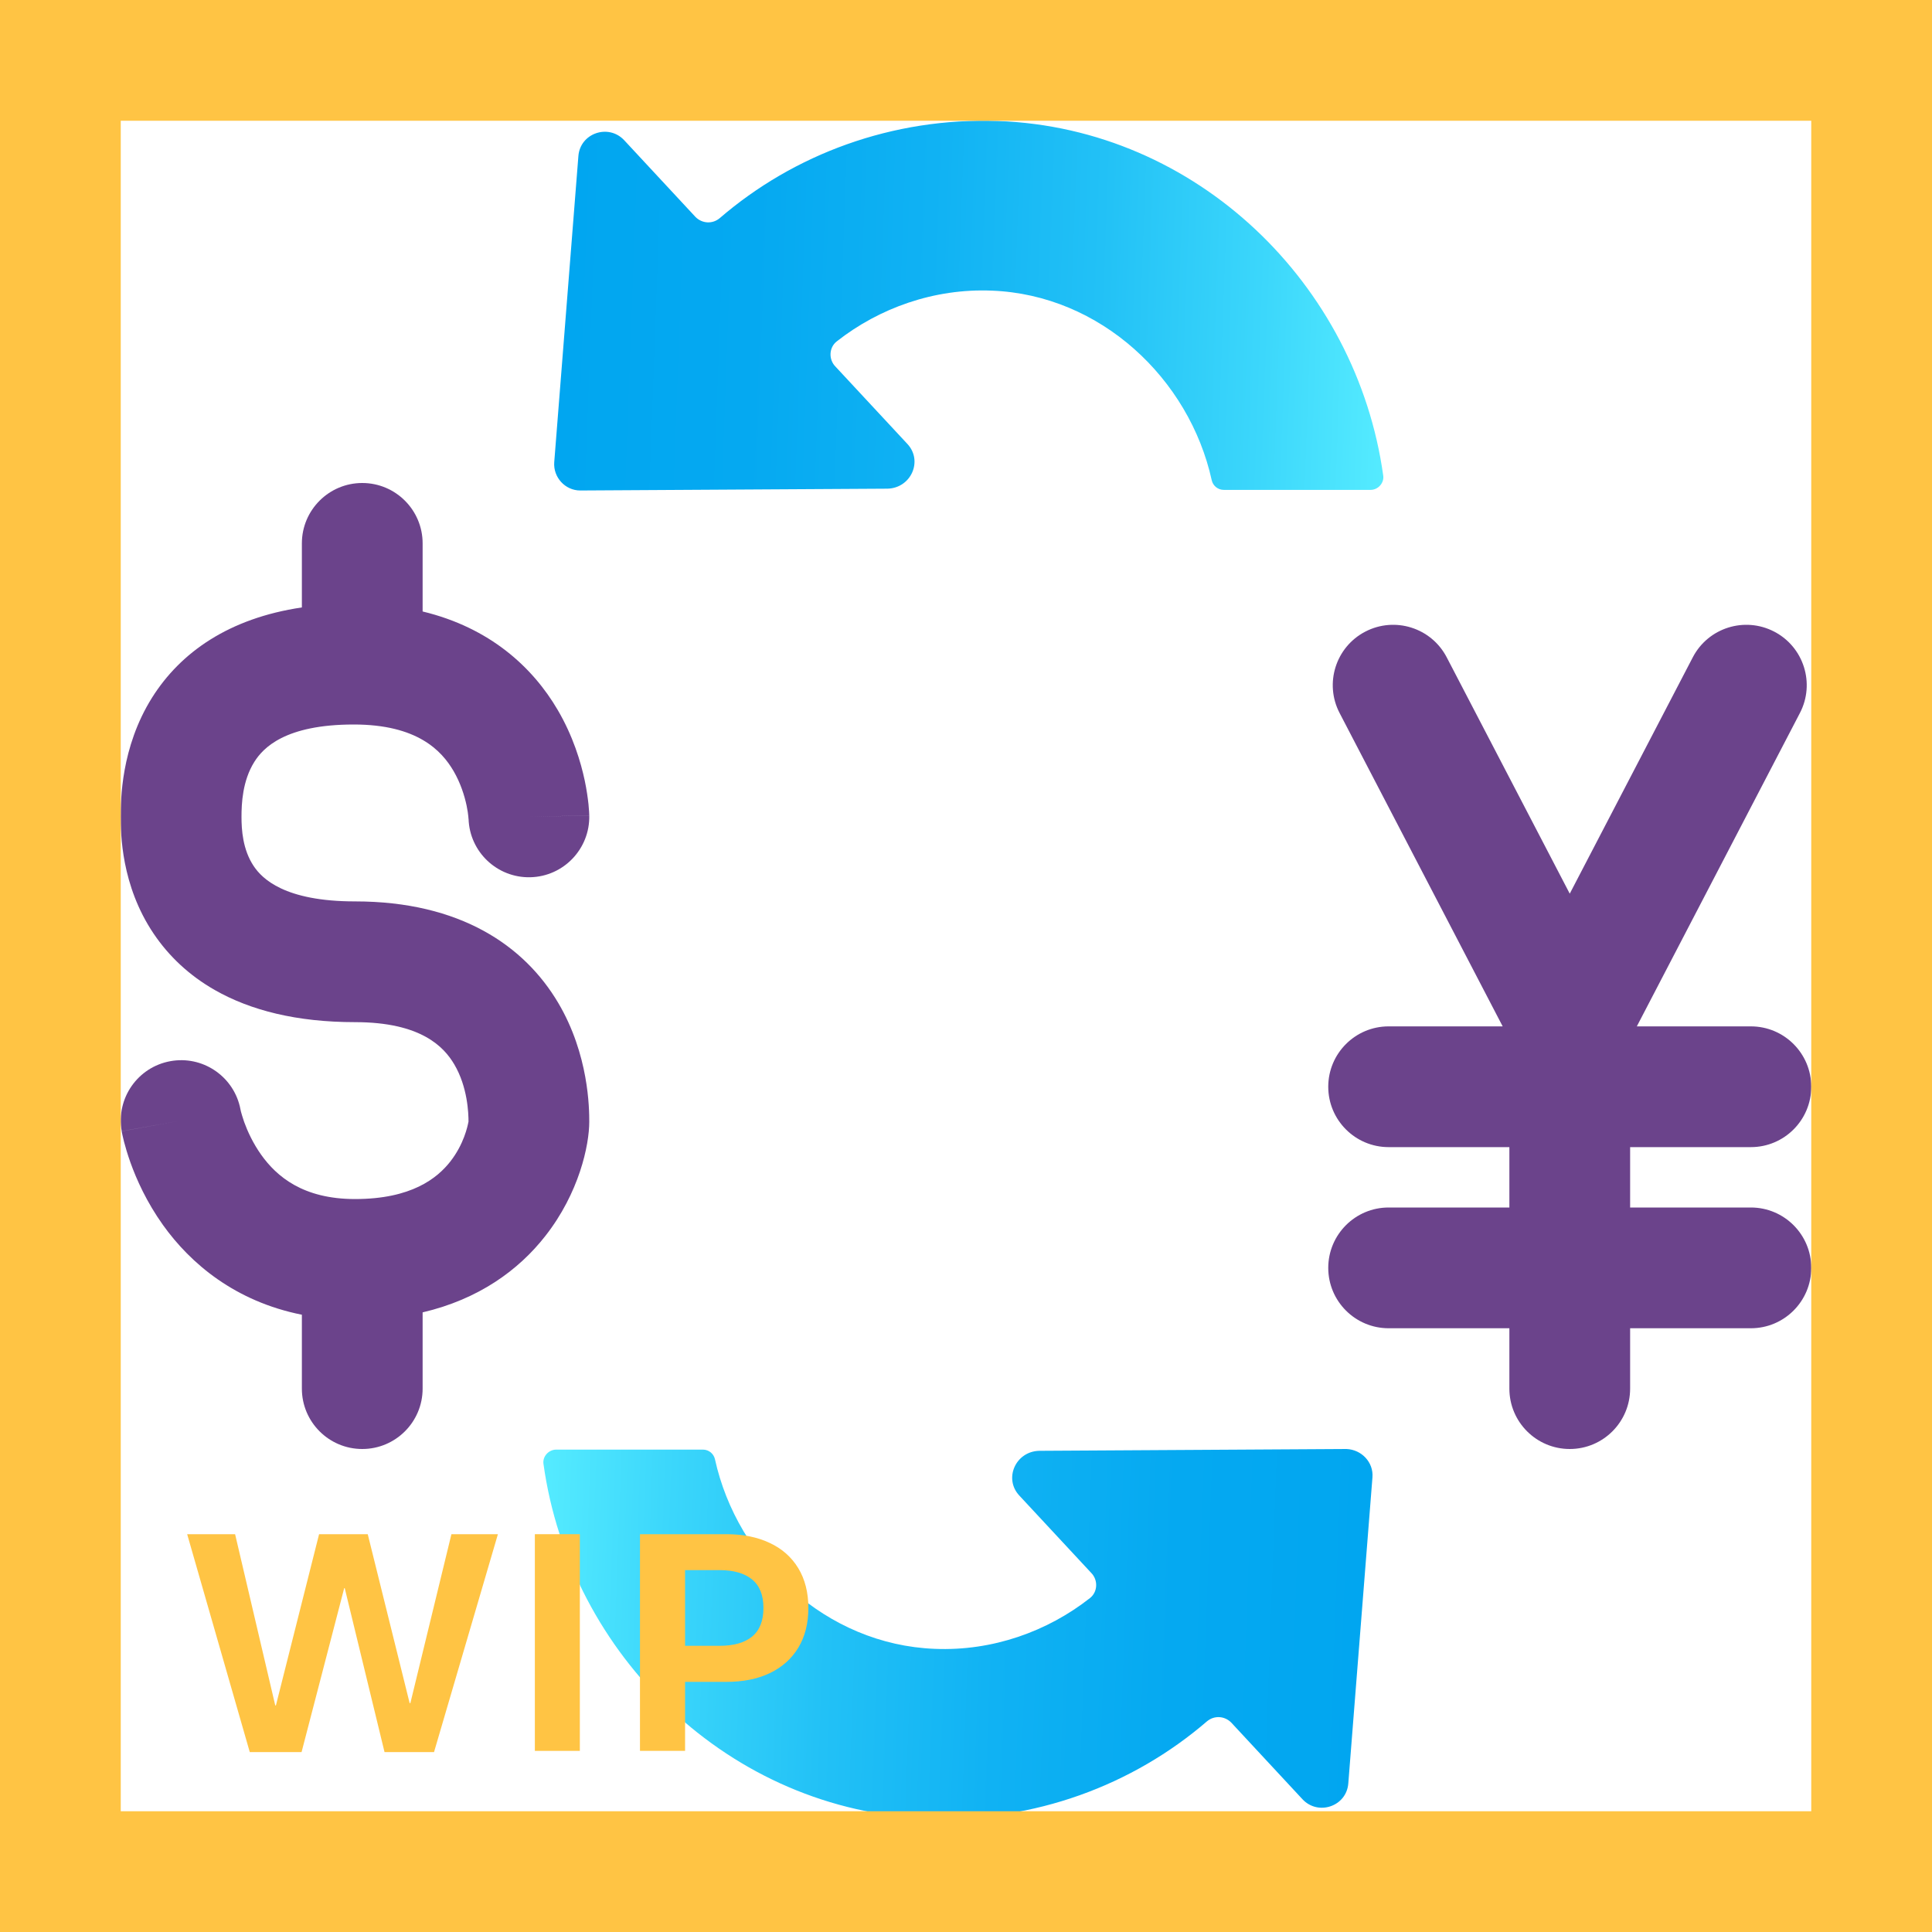 <svg width="32" height="32" viewBox="0 0 32 32" fill="none" xmlns="http://www.w3.org/2000/svg">
<path d="M22.732 24.47L22.332 29.54C22.302 29.92 21.832 30.08 21.572 29.8L20.392 28.53C20.282 28.42 20.112 28.41 19.992 28.51C18.762 29.57 17.132 30.18 15.382 30.12C12.082 30 9.442 27.41 9.002 24.25C8.982 24.12 9.092 24.01 9.212 24.01H11.642C11.742 24.01 11.822 24.08 11.842 24.17C12.212 25.85 13.682 27.24 15.482 27.31C16.442 27.35 17.352 27.02 18.052 26.47C18.182 26.37 18.192 26.17 18.072 26.05L16.882 24.77C16.622 24.49 16.822 24.04 17.212 24.03L22.302 24C22.552 24.01 22.752 24.22 22.732 24.47Z" fill="url(#paint0_linear_4_1681)"/>
<path d="M9.18 7.654L9.58 2.584C9.61 2.204 10.08 2.044 10.34 2.324L11.52 3.594C11.63 3.704 11.8 3.714 11.92 3.614C13.15 2.554 14.78 1.944 16.53 2.004C19.83 2.124 22.47 4.714 22.91 7.874C22.93 7.994 22.83 8.114 22.7 8.114H20.27C20.17 8.114 20.09 8.044 20.07 7.954C19.7 6.274 18.23 4.884 16.43 4.814C15.47 4.774 14.56 5.104 13.86 5.654C13.73 5.754 13.72 5.954 13.84 6.074L15.03 7.354C15.29 7.634 15.09 8.084 14.7 8.094L9.61 8.124C9.36 8.124 9.16 7.904 9.18 7.654Z" fill="url(#paint1_linear_4_1681)"/>
<path fill-rule="evenodd" clip-rule="evenodd" d="M22.613 10.462C23.103 10.207 23.707 10.397 23.962 10.887L26 14.802L28.038 10.887C28.293 10.397 28.897 10.207 29.387 10.462C29.877 10.717 30.067 11.321 29.812 11.81L27.111 17H29C29.552 17 30 17.448 30 18C30 18.552 29.552 19 29 19H27V20H29C29.552 20 30 20.448 30 21C30 21.552 29.552 22 29 22H27V23C27 23.552 26.552 24 26 24C25.448 24 25 23.552 25 23V22H23C22.448 22 22 21.552 22 21C22 20.448 22.448 20 23 20H25V19H23C22.448 19 22 18.552 22 18C22 17.448 22.448 17 23 17H24.889L22.188 11.81C21.933 11.321 22.123 10.717 22.613 10.462Z" fill="#6B438B"/>
<path fill-rule="evenodd" clip-rule="evenodd" d="M6 8C5.448 8 5 8.448 5 9V10.061C3.792 10.24 2.99 10.805 2.518 11.556C2 12.382 2 13.261 2 13.523L2 13.53C2 13.795 2.002 14.66 2.546 15.466C2.796 15.836 3.13 16.154 3.558 16.398C4.147 16.734 4.913 16.93 5.88 16.93C6.975 16.93 7.353 17.34 7.524 17.629C7.746 18.005 7.76 18.439 7.76 18.58C7.76 18.576 7.759 18.579 7.757 18.591C7.744 18.654 7.684 18.95 7.459 19.238C7.241 19.516 6.814 19.86 5.88 19.86C5.018 19.86 4.582 19.485 4.327 19.128C4.189 18.934 4.099 18.735 4.044 18.583C4.018 18.508 4.001 18.448 3.991 18.412C3.987 18.393 3.984 18.381 3.983 18.376L3.983 18.375C3.979 18.358 3.976 18.341 3.972 18.324L3.972 18.324C3.848 17.814 3.348 17.482 2.824 17.576C2.281 17.673 1.919 18.192 2.016 18.736L3 18.56C2.016 18.736 2.016 18.736 2.016 18.737L2.016 18.738L2.016 18.74L2.017 18.745L2.02 18.759C2.022 18.769 2.024 18.781 2.027 18.795C2.034 18.824 2.042 18.861 2.053 18.906C2.076 18.995 2.111 19.115 2.161 19.256C2.261 19.535 2.428 19.91 2.701 20.292C3.157 20.929 3.894 21.555 5 21.776V23C5 23.552 5.448 24 6 24C6.552 24 7 23.552 7 23V21.737C7.927 21.52 8.59 21.038 9.033 20.471C9.591 19.76 9.76 18.969 9.76 18.58C9.76 18.361 9.754 17.47 9.246 16.611C8.687 15.666 7.625 14.93 5.88 14.93C4.71 14.93 4.341 14.551 4.204 14.348C4.018 14.072 4 13.737 4 13.53C4 13.313 4.015 12.934 4.212 12.62C4.356 12.39 4.718 12 5.86 12C6.911 12 7.314 12.432 7.512 12.77C7.628 12.969 7.693 13.177 7.728 13.341C7.745 13.421 7.753 13.485 7.757 13.525C7.759 13.544 7.76 13.557 7.76 13.563L7.761 13.564C7.779 14.111 8.235 14.543 8.784 14.53C9.336 14.517 9.773 14.058 9.76 13.506L8.76 13.53C9.76 13.506 9.76 13.506 9.76 13.505L9.76 13.504L9.76 13.501L9.759 13.496L9.759 13.481C9.758 13.47 9.758 13.456 9.757 13.441C9.755 13.409 9.752 13.367 9.747 13.318C9.736 13.219 9.718 13.085 9.685 12.928C9.619 12.618 9.492 12.194 9.238 11.76C8.823 11.051 8.113 10.396 7 10.128V9C7 8.448 6.552 8 6 8Z" fill="#6B438B"/>
<path d="M4.995 29.02H4.137L3.1 25.411H3.894L4.559 28.247H4.57L5.285 25.411H6.091L6.785 28.209H6.797L7.477 25.411H8.247L7.189 29.02H6.369L5.71 26.305H5.701L4.995 29.02Z" fill="#FFC444"/>
<path d="M9.604 29H8.859V25.411H9.604V29Z" fill="#FFC444"/>
<path d="M10.6 29V25.411H12.032C12.306 25.411 12.544 25.459 12.747 25.555C12.952 25.65 13.11 25.79 13.222 25.974C13.333 26.157 13.389 26.377 13.389 26.633C13.389 26.889 13.333 27.108 13.222 27.292C13.11 27.476 12.952 27.616 12.747 27.714C12.544 27.81 12.306 27.857 12.032 27.857H11.347V29H10.6ZM11.918 27.26C12.152 27.26 12.332 27.209 12.457 27.107C12.582 27.004 12.645 26.846 12.645 26.633C12.645 26.42 12.582 26.263 12.457 26.161C12.332 26.058 12.152 26.006 11.918 26.006H11.347V27.26H11.918Z" fill="#FFC444"/>
<path d="M0 0V-2H-2V0H0ZM32 0H34V-2H32V0ZM32 32V34H34V32H32ZM0 32H-2V34H0V32ZM0 2H32V-2H0V2ZM30 0V32H34V0H30ZM32 30H0V34H32V30ZM2 32V0H-2V32H2Z" fill="#FFC444"/>
<defs>
<linearGradient id="paint0_linear_4_1681" x1="8.909" y1="26.704" x2="22.634" y2="27.209" gradientUnits="userSpaceOnUse">
<stop stop-color="#55EBFF"/>
<stop offset="0.15" stop-color="#3CD7FB"/>
<stop offset="0.349" stop-color="#22C1F6"/>
<stop offset="0.554" stop-color="#10B2F3"/>
<stop offset="0.767" stop-color="#05A9F1"/>
<stop offset="1" stop-color="#01A6F0"/>
</linearGradient>
<linearGradient id="paint1_linear_4_1681" x1="22.995" y1="5.427" x2="9.27" y2="4.922" gradientUnits="userSpaceOnUse">
<stop stop-color="#55EBFF"/>
<stop offset="0.15" stop-color="#3CD7FB"/>
<stop offset="0.349" stop-color="#22C1F6"/>
<stop offset="0.554" stop-color="#10B2F3"/>
<stop offset="0.767" stop-color="#05A9F1"/>
<stop offset="1" stop-color="#01A6F0"/>
</linearGradient>
</defs>
</svg>
